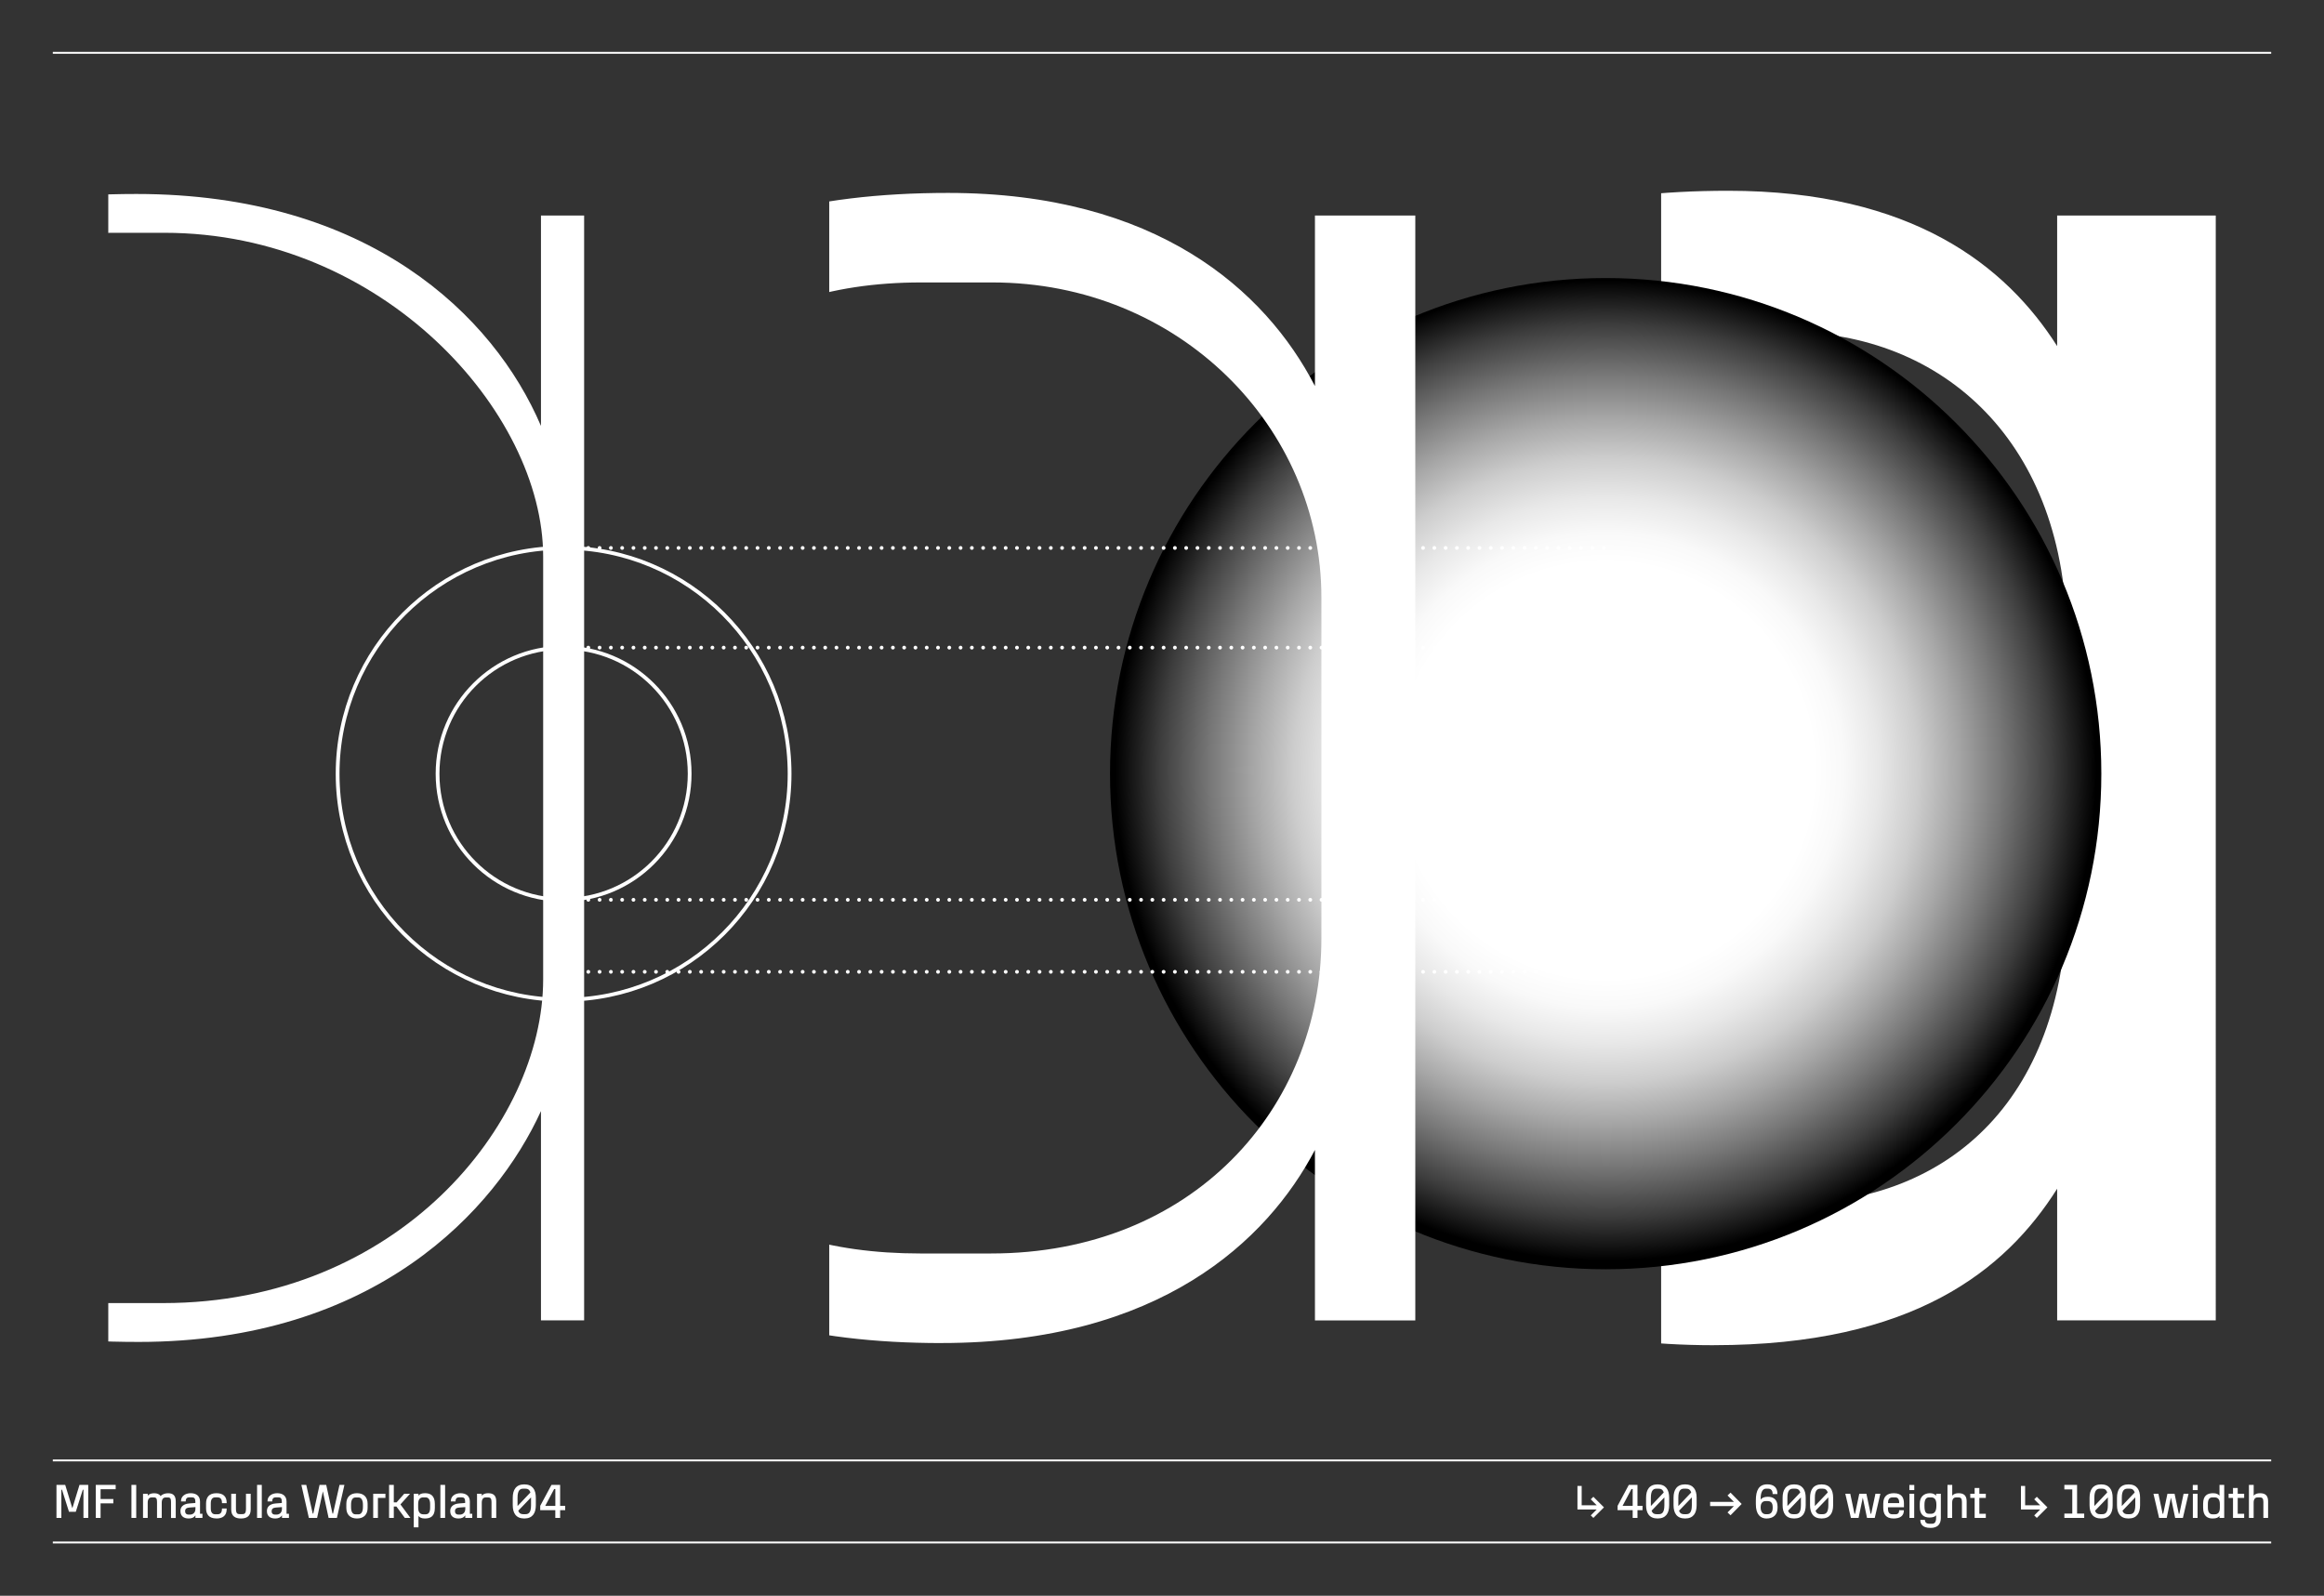 <?xml version="1.0" encoding="UTF-8"?>
<svg id="Calque_1" data-name="Calque 1" xmlns="http://www.w3.org/2000/svg" xmlns:xlink="http://www.w3.org/1999/xlink" viewBox="0 0 616 423">
  <rect x="0" y="0" width="616" height="423" fill="#333333" stroke="none"/>
  <defs>
    <style>
      .cls-1, .cls-2, .cls-3, .cls-4, .cls-5 {
        fill: none;
      }

      .cls-1, .cls-3 {
        stroke-linecap: round;
        stroke-linejoin: round;
      }

      .cls-1, .cls-3, .cls-4, .cls-5 {
        stroke: #fff;
      }

      .cls-6 {
        clip-path: url(#clippath);
      }

      .cls-2, .cls-7, .cls-8, .cls-9 {
        stroke-width: 0px;
      }

      .cls-10 {
        mask: url(#mask);
      }

      .cls-3 {
        stroke-dasharray: 0 0 0 2.99;
      }

      .cls-11 {
        clip-path: url(#clippath-1);
      }

      .cls-12 {
        clip-path: url(#clippath-4);
      }

      .cls-13 {
        clip-path: url(#clippath-3);
      }

      .cls-14 {
        clip-path: url(#clippath-2);
      }

      .cls-15 {
        clip-path: url(#clippath-7);
      }

      .cls-16 {
        clip-path: url(#clippath-8);
      }

      .cls-17 {
        clip-path: url(#clippath-6);
      }

      .cls-18 {
        clip-path: url(#clippath-5);
      }

      .cls-19 {
        clip-path: url(#clippath-9);
      }

      .cls-4 {
        stroke-width: .5px;
      }

      .cls-7 {
        fill: url(#Dégradé_sans_nom_6);
      }

      .cls-8 {
        fill: url(#Dégradé_sans_nom_5);
      }

      .cls-9 {
        fill: #fff;
      }
    </style>
    <clipPath id="clippath">
      <rect class="cls-2" width="616" height="423"/>
    </clipPath>
    <clipPath id="clippath-1">
      <rect class="cls-2" width="616" height="423"/>
    </clipPath>
    <clipPath id="clippath-2">
      <rect class="cls-2" x="440.3" y="14" width="175.7" height="352"/>
    </clipPath>
    <clipPath id="clippath-3">
      <rect class="cls-2" x="28.7" y="14" width="267.91" height="352"/>
    </clipPath>
    <clipPath id="clippath-4">
      <rect class="cls-2" width="616" height="423"/>
    </clipPath>
    <radialGradient id="Dégradé_sans_nom_6" data-name="Dégradé sans nom 6" cx="0" cy="423" fx="0" fy="423" r="1" gradientTransform="translate(425.6 -55369.46) scale(131.38)" gradientUnits="userSpaceOnUse">
      <stop offset="0" stop-color="#fff"/>
      <stop offset=".15" stop-color="#fbfbfb"/>
      <stop offset=".28" stop-color="#f1f1f1"/>
      <stop offset=".4" stop-color="#dfdfdf"/>
      <stop offset=".52" stop-color="#c7c7c7"/>
      <stop offset=".63" stop-color="#a7a7a7"/>
      <stop offset=".74" stop-color="gray"/>
      <stop offset=".84" stop-color="#525252"/>
      <stop offset=".95" stop-color="#1e1e1e"/>
      <stop offset="1" stop-color="#000"/>
    </radialGradient>
    <mask id="mask" x="0" y="0" width="616" height="423" maskUnits="userSpaceOnUse">
      <rect class="cls-7" width="616" height="423"/>
    </mask>
    <clipPath id="clippath-5">
      <rect class="cls-2" x="293.22" y="72.7" width="264.76" height="264.76"/>
    </clipPath>
    <clipPath id="clippath-6">
      <path class="cls-2" d="M425.6,73.7c72.56,0,131.38,58.82,131.38,131.38s-58.82,131.38-131.38,131.38-131.38-58.82-131.38-131.38,58.82-131.38,131.38-131.38"/>
    </clipPath>
    <radialGradient id="Dégradé_sans_nom_5" data-name="Dégradé sans nom 5" cx="0" cy="423" fx="0" fy="423" r="1" gradientTransform="translate(425.6 -55369.46) scale(131.38)" gradientUnits="userSpaceOnUse">
      <stop offset="0" stop-color="#fff"/>
      <stop offset=".42" stop-color="#fff"/>
      <stop offset=".48" stop-color="#f9f9f9"/>
      <stop offset=".55" stop-color="#e8e8e8"/>
      <stop offset=".63" stop-color="#cdcdcd"/>
      <stop offset=".71" stop-color="#a7a7a7"/>
      <stop offset=".8" stop-color="#777"/>
      <stop offset=".9" stop-color="#3d3d3d"/>
      <stop offset=".99" stop-color="#000"/>
      <stop offset="1" stop-color="#000"/>
    </radialGradient>
    <clipPath id="clippath-7">
      <rect class="cls-2" x="219.8" y="14" width="282.34" height="352"/>
    </clipPath>
    <clipPath id="clippath-8">
      <rect class="cls-2" width="616" height="423"/>
    </clipPath>
    <clipPath id="clippath-9">
      <rect class="cls-2" width="616" height="423"/>
    </clipPath>
  </defs>
  <g class="cls-6">
    <g class="cls-11">
      <g class="cls-14">
        <path class="cls-9" d="M381.1,235.03v-60.92c0-62.92,28.03-86.09,68.35-86.09h24.31c41.18,0,74.07,29.17,74.07,81.51v68.07c0,52.34-30.03,81.51-74.07,81.51h-24.6c-37.47,0-68.07-21.74-68.07-84.08M454.32,356.58c52.62,0,77.22-19.73,90.95-41.47v34.89h42.04V57.14h-42.04v34.61c-13.44-21.16-38.32-41.18-87.23-41.18-70.07,0-118.98,27.74-118.98,121.55v62.92c0,92.66,49.19,121.55,115.26,121.55"/>
      </g>
      <g class="cls-13">
        <path class="cls-9" d="M-66.82,251.9v-91.23c0-69.5,40.04-98.96,97.53-98.96h12.87c57.77,0,100.39,47.48,100.39,85.8v112.11c0,38.32-38.61,85.8-100.67,85.8h-13.44c-57.2,0-96.67-24.88-96.67-93.52M36.71,355.72c62.63,0,94.67-34.89,106.68-61.2v55.48h11.44V57.14h-11.44v55.77c-12.58-29.46-45.76-61.49-107.25-61.49-75.22,0-114.4,32.89-114.4,109.25v91.23c0,73.5,39.75,103.82,114.97,103.82"/>
      </g>
      <g class="cls-12">
        <g class="cls-10">
          <g class="cls-18">
            <g class="cls-17">
              <rect class="cls-8" x="294.22" y="73.7" width="262.76" height="262.76"/>
            </g>
          </g>
        </g>
      </g>
      <g class="cls-15">
        <path class="cls-9" d="M161.2,243.61v-76.36c0-66.07,34.32-92.38,82.94-92.38h18.88c49.48,0,87.23,38.32,87.23,83.51v90.38c0,45.19-34.32,83.51-87.52,83.51h-18.88c-47.48,0-82.65-23.45-82.65-88.66M249.58,356.01c57.77,0,86.37-27.17,98.96-51.19v45.19h26.6V57.14h-26.6v45.19c-13.16-25.45-42.04-51.19-97.24-51.19-72.64,0-116.69,30.32-116.69,115.26v77.22c0,82.94,44.33,112.4,114.97,112.4"/>
      </g>
      <line class="cls-4" x1="602" y1="387.13" x2="14" y2="387.13"/>
      <line class="cls-4" x1="602" y1="408.88" x2="14" y2="408.88"/>
      <g class="cls-16">
        <path class="cls-9" d="M596.1,402.37h1.25v-4.04c0-.95.4-1.39,1.02-1.39h.66c.64,0,.9.31.9,1.2v4.23h1.25v-4.41c0-1.57-.8-2.14-2.13-2.14-.69,0-1.29.17-1.69.64v-2.84h-1.26v8.75ZM591.88,402.37h2.96v-1.1h-1.71v-4.2h1.71v-1.1h-1.71v-1.54h-1.25v1.54h-1.16v1.1h1.16v5.3ZM585.22,399.67v-1c0-1.3.49-1.74,1.18-1.74h.66c.71,0,1.33.44,1.33,1.74v1c0,1.3-.56,1.74-1.33,1.74h-.66c-.6,0-1.18-.44-1.18-1.74M586.49,402.52c1.03,0,1.49-.25,1.81-.68v.53h1.25v-8.75h-1.25v2.87c-.31-.38-.76-.67-1.69-.67-1.47,0-2.65.55-2.65,2.79v1.06c0,2.24,1.17,2.85,2.52,2.85M581.22,394.99h1.3v-1.36h-1.3v1.36ZM581.24,402.37h1.25v-6.4h-1.25v6.4ZM572.26,402.37h2.05l1.12-5.38,1.12,5.38h2.05l1.49-6.4h-1.31l-1.12,5.3h-.15l-1.12-5.3h-1.89l-1.12,5.3h-.15l-1.12-5.3h-1.31l1.49,6.4ZM562.59,400.46l3.39-3.53v2.07c0,2.08-.72,2.38-1.51,2.38h-.55c-.55,0-1.06-.14-1.33-.92M562.41,399v-2c0-2.02.72-2.38,1.51-2.38h.55c.56,0,1.09.18,1.35,1.01l-3.41,3.59v-.23ZM564.19,402.52c2.19,0,3.06-1.41,3.06-3.52v-2c0-2.08-.87-3.52-3.06-3.52s-3.06,1.44-3.06,3.52v2c0,2.11.87,3.52,3.06,3.52M555.32,400.46l3.39-3.53v2.07c0,2.08-.72,2.38-1.51,2.38h-.55c-.55,0-1.06-.14-1.33-.92M555.13,399v-2c0-2.02.72-2.38,1.51-2.38h.55c.56,0,1.09.18,1.35,1.01l-3.41,3.59v-.23ZM556.92,402.52c2.19,0,3.06-1.41,3.06-3.52v-2c0-2.08-.87-3.52-3.06-3.52s-3.06,1.44-3.06,3.52v2c0,2.11.87,3.52,3.06,3.52M547.18,402.37h5.26v-1.15h-1.89v-7.6h-3.37v1.19h2.1v6.41h-2.1v1.15ZM536.79,393.89h-1.12v6.24h5.1l-1.58,1.57.69.67,2.81-2.8-2.81-2.8-.69.67,1.58,1.58h-3.99v-5.12ZM523.4,402.37h2.96v-1.1h-1.71v-4.2h1.71v-1.1h-1.71v-1.54h-1.25v1.54h-1.16v1.1h1.16v5.3ZM516.19,402.37h1.25v-4.04c0-.95.4-1.39,1.03-1.39h.66c.64,0,.9.31.9,1.2v4.23h1.25v-4.41c0-1.57-.8-2.14-2.13-2.14-.69,0-1.29.17-1.69.64v-2.84h-1.26v8.75ZM510.1,399.24v-.38c0-1.43.48-1.93,1.2-1.93h.57c.71,0,1.39.34,1.39,1.9v.34c0,1.66-.68,2.1-1.39,2.1h-.57c-.74,0-1.2-.34-1.2-2.04M511.68,405.02c1.89,0,2.76-.97,2.76-2.65v-6.4h-1.25v.52c-.32-.37-.79-.67-1.64-.67-1.58,0-2.7.94-2.7,2.79v.81c0,2.14,1.12,2.85,2.6,2.85.87,0,1.42-.22,1.74-.59v.69c0,1.39-.64,1.55-1.12,1.55h-.66c-.55,0-1.19-.2-1.19-1.03h-1.22c0,1.06.52,2.12,2.69,2.12M506.1,394.99h1.3v-1.36h-1.3v1.36ZM506.13,402.37h1.25v-6.4h-1.25v6.4ZM500.43,398.45c.02-.91.29-1.52,1.22-1.52h.68c.6,0,1.08.29,1.08,1.5v.02h-2.98ZM501.91,402.52c1.71,0,2.73-.66,2.73-2.14v-.04h-1.25v.06c0,.65-.33,1.01-.99,1.01h-.76c-.89,0-1.22-.51-1.22-1.69v-.17h4.24v-.98c0-1.36-.4-2.75-2.67-2.75-1.66,0-2.81.74-2.81,2.75v1.1c0,1.66.66,2.85,2.74,2.85M490.58,402.37h2.05l1.12-5.38,1.12,5.38h2.05l1.49-6.4h-1.31l-1.12,5.3h-.15l-1.12-5.3h-1.89l-1.12,5.3h-.15l-1.12-5.3h-1.31l1.49,6.4ZM481.23,400.46l3.39-3.53v2.07c0,2.08-.72,2.38-1.51,2.38h-.55c-.55,0-1.06-.14-1.32-.92M481.05,399v-2c0-2.02.72-2.38,1.51-2.38h.55c.56,0,1.09.18,1.35,1.01l-3.41,3.59v-.23ZM482.83,402.52c2.19,0,3.06-1.41,3.06-3.52v-2c0-2.08-.87-3.52-3.06-3.52s-3.06,1.44-3.06,3.52v2c0,2.11.87,3.52,3.06,3.52M473.96,400.46l3.39-3.53v2.07c0,2.08-.72,2.38-1.51,2.38h-.55c-.55,0-1.06-.14-1.33-.92M473.77,399v-2c0-2.02.72-2.38,1.51-2.38h.55c.56,0,1.09.18,1.35,1.01l-3.41,3.59v-.23ZM475.56,402.52c2.19,0,3.06-1.41,3.06-3.52v-2c0-2.08-.87-3.52-3.06-3.52s-3.06,1.44-3.06,3.52v2c0,2.11.87,3.52,3.06,3.52M466.68,399.62v-.06c0-1.16.55-1.65,1.31-1.65h.57c.76,0,1.31.4,1.31,1.59v.2c0,1.17-.55,1.68-1.31,1.68h-.57c-.76,0-1.31-.65-1.31-1.75M468.28,402.52c1.64,0,2.88-.89,2.88-2.82v-.33c0-1.82-1.06-2.61-2.59-2.61-1.02,0-1.66.37-1.89.76v-.22c0-1.65.46-2.68,1.41-2.68h.6c.79,0,1.16.56,1.16,1.33v.1h1.27v-.1c0-1.58-.91-2.48-2.67-2.48-2.25,0-3.04,1.6-3.04,4.23v1.04c0,2.71,1.2,3.79,2.87,3.79M457.9,396.42l1.69,1.69h-6.3v1.12h6.3l-1.69,1.69.8.75,2.95-3-2.95-3-.8.75ZM445.05,400.46l3.39-3.53v2.07c0,2.08-.72,2.38-1.51,2.38h-.55c-.55,0-1.06-.14-1.33-.92M444.86,399v-2c0-2.02.72-2.38,1.51-2.38h.55c.56,0,1.09.18,1.35,1.01l-3.41,3.59v-.23ZM446.65,402.52c2.19,0,3.06-1.41,3.06-3.52v-2c0-2.08-.87-3.52-3.06-3.52s-3.06,1.44-3.06,3.52v2c0,2.11.87,3.52,3.06,3.52M437.77,400.46l3.39-3.53v2.07c0,2.08-.72,2.38-1.51,2.38h-.55c-.55,0-1.06-.14-1.32-.92M437.58,399v-2c0-2.02.72-2.38,1.51-2.38h.55c.56,0,1.09.18,1.35,1.01l-3.41,3.59v-.23ZM439.37,402.52c2.19,0,3.06-1.41,3.06-3.52v-2c0-2.08-.87-3.52-3.06-3.52s-3.06,1.44-3.06,3.52v2c0,2.11.87,3.52,3.06,3.52M430.08,399.17l2.36-4.46h.32v4.46h-2.68ZM432.76,402.37h1.27v-2.05h1.34v-1.15h-1.34v-5.55h-2.3l-2.97,5.55v1.15h4v2.05ZM419.24,393.89h-1.12v6.24h5.11l-1.58,1.57.69.67,2.81-2.8-2.81-2.8-.69.67,1.58,1.58h-3.99v-5.12Z"/>
        <path class="cls-9" d="M144.52,399.18l2.36-4.46h.32v4.46h-2.68ZM147.2,402.37h1.27v-2.05h1.34v-1.15h-1.34v-5.55h-2.3l-2.98,5.55v1.15h4v2.05ZM137.37,400.46l3.39-3.53v2.07c0,2.08-.72,2.38-1.51,2.38h-.55c-.55,0-1.06-.14-1.32-.92M137.18,399v-2c0-2.02.72-2.38,1.51-2.38h.55c.56,0,1.09.17,1.35,1.01l-3.41,3.59v-.23ZM138.97,402.52c2.19,0,3.06-1.41,3.06-3.52v-2c0-2.08-.87-3.52-3.06-3.52s-3.06,1.44-3.06,3.52v2c0,2.11.87,3.52,3.06,3.52M126.45,402.37h1.25v-4.04c0-.95.4-1.39,1.02-1.39h.66c.64,0,.9.31.9,1.2v4.23h1.25v-4.41c0-1.57-.8-2.14-2.13-2.14-.69,0-1.3.17-1.71.66v-.51h-1.25v6.4ZM120.6,400.65v-.08c0-.63.4-.89,1.13-.95l1.6-.12v.49c0,1.11-.79,1.5-1.42,1.5h-.43c-.51,0-.88-.3-.88-.84M121.53,402.52c.74,0,1.38-.2,1.79-.84v.69h1.86v-1.1h-.64v-3.23c0-1.54-1.07-2.22-2.47-2.22s-2.57.75-2.57,2.07v.11h1.25v-.1c0-.68.38-.98.88-.98h.82c.53,0,.84.29.84,1.08v.41l-1.57.12c-1.89.14-2.38,1.14-2.38,1.98v.07c0,1.17.73,1.94,2.19,1.94M116.73,402.37h1.25v-8.75h-1.25v8.75ZM110.84,399.67v-1c0-1.3.56-1.74,1.33-1.74h.66c.6,0,1.18.44,1.18,1.74v1c0,1.3-.49,1.74-1.18,1.74h-.66c-.71,0-1.33-.44-1.33-1.74M109.67,404.87h1.25v-3.02c.31.38.76.67,1.69.67,1.48,0,2.65-.55,2.65-2.79v-1.06c0-2.24-1.17-2.85-2.59-2.85-.96,0-1.43.24-1.75.66v-.51h-1.25v8.9ZM103.13,402.37h1.25v-3.02h.7l2.22,3.02h1.49l-2.65-3.58,2.54-2.82h-1.54l-2.01,2.27h-.75v-4.62h-1.25v8.75ZM98.92,402.37h1.25v-5.3h1.99v-1.1h-3.24v6.4ZM93.05,399.49v-.62c0-1.3.43-1.92,1.18-1.92h.8c.69,0,1.17.62,1.17,1.92v.62c0,1.3-.49,1.93-1.17,1.93h-.8c-.75,0-1.18-.62-1.18-1.93M94.62,402.52c1.8,0,2.82-1.05,2.82-2.79v-1.12c0-1.74-1.02-2.79-2.82-2.79s-2.82,1.05-2.82,2.79v1.12c0,1.74,1.02,2.79,2.82,2.79M81.85,402.37h2.2l1.53-7.04,1.52,7.04h2.2l1.99-8.75h-1.3l-1.71,7.6h-.15l-1.66-7.6h-1.77l-1.66,7.6h-.15l-1.71-7.6h-1.3l1.99,8.75ZM72.01,400.65v-.08c0-.63.4-.89,1.12-.95l1.6-.12v.49c0,1.11-.79,1.5-1.43,1.5h-.43c-.51,0-.88-.3-.88-.84M72.95,402.52c.74,0,1.38-.2,1.79-.84v.69h1.85v-1.1h-.64v-3.23c0-1.54-1.08-2.22-2.47-2.22s-2.57.75-2.57,2.07v.11h1.25v-.1c0-.68.38-.98.88-.98h.82c.52,0,.84.29.84,1.08v.41l-1.58.12c-1.89.14-2.37,1.14-2.37,1.98v.07c0,1.17.73,1.94,2.19,1.94M68.14,402.37h1.25v-8.75h-1.25v8.75ZM63.88,402.52c1.38,0,2.57-.52,2.57-2.36v-4.19h-1.25v3.95c0,1.32-.41,1.45-1.04,1.45h-.58c-.62,0-1.04-.12-1.04-1.45v-3.95h-1.25v4.19c0,1.84,1.2,2.36,2.57,2.36M57.37,402.52c1.69,0,2.71-.78,2.71-2.48v-.16h-1.25v.14c0,1.2-.69,1.39-1.19,1.39h-.55c-.78,0-1.22-.46-1.22-1.56v-1.31c0-1.16.45-1.62,1.22-1.62h.55c.49,0,1.19.19,1.19,1.37v.17h1.25v-.14c0-1.72-1.02-2.5-2.71-2.5-2.05,0-2.75,1.17-2.75,2.72v1.31c0,1.49.7,2.66,2.75,2.66M49.07,400.65v-.08c0-.63.4-.89,1.13-.95l1.6-.12v.49c0,1.11-.79,1.5-1.42,1.5h-.43c-.51,0-.88-.3-.88-.84M50.01,402.52c.74,0,1.38-.2,1.79-.84v.69h1.86v-1.1h-.64v-3.23c0-1.54-1.07-2.22-2.47-2.22s-2.57.75-2.57,2.07v.11h1.25v-.1c0-.68.38-.98.88-.98h.83c.52,0,.84.29.84,1.08v.41l-1.57.12c-1.89.14-2.38,1.14-2.38,1.98v.07c0,1.17.73,1.94,2.19,1.94M37.9,402.37h1.25v-4.04c0-.95.4-1.39,1.03-1.39h.66c.56,0,.78.31.78,1.2v4.23h1.25v-4.02c0-.96.4-1.4,1.03-1.4h.66c.56,0,.77.31.77,1.2v4.23h1.25v-4.41c0-1.57-.75-2.14-2-2.14-.73,0-1.51.19-2.01.76-.33-.54-.92-.76-1.7-.76-.7,0-1.31.17-1.71.64v-.49h-1.25v6.4ZM34.84,402.37h1.27v-8.75h-1.27v8.75ZM25.39,402.37h1.27v-3.86h3.38v-1.15h-3.38v-2.59h4v-1.15h-5.27v8.75ZM14.99,402.37h1.27v-7.48h.17l1.86,5.86h1.8l1.86-5.86h.17v7.48h1.27v-8.75h-2.32l-1.89,6.19-1.89-6.19h-2.32v8.75Z"/>
      </g>
      <line class="cls-4" x1="602" y1="14" x2="14" y2="14"/>
      <line class="cls-3" x1="152.95" y1="171.67" x2="423.61" y2="171.67"/>
      <path class="cls-1" d="M425.1,171.67h0M149.96,171.67h0"/>
      <line class="cls-3" x1="152.95" y1="145.25" x2="423.61" y2="145.25"/>
      <path class="cls-1" d="M425.1,145.25h0M149.96,145.25h0"/>
      <line class="cls-3" x1="152.95" y1="257.61" x2="423.61" y2="257.61"/>
      <path class="cls-1" d="M425.1,257.61h0M149.96,257.61h0"/>
      <line class="cls-3" x1="152.95" y1="238.52" x2="423.61" y2="238.52"/>
      <path class="cls-1" d="M425.1,238.52h0M149.96,238.52h0"/>
      <g class="cls-19">
        <path class="cls-5" d="M149.39,265.02c33.09,0,59.9-26.82,59.9-59.9s-26.82-59.91-59.9-59.91-59.9,26.82-59.9,59.91,26.82,59.9,59.9,59.9Z"/>
        <circle class="cls-5" cx="149.39" cy="205.11" r="33.41"/>
      </g>
    </g>
  </g>
</svg>